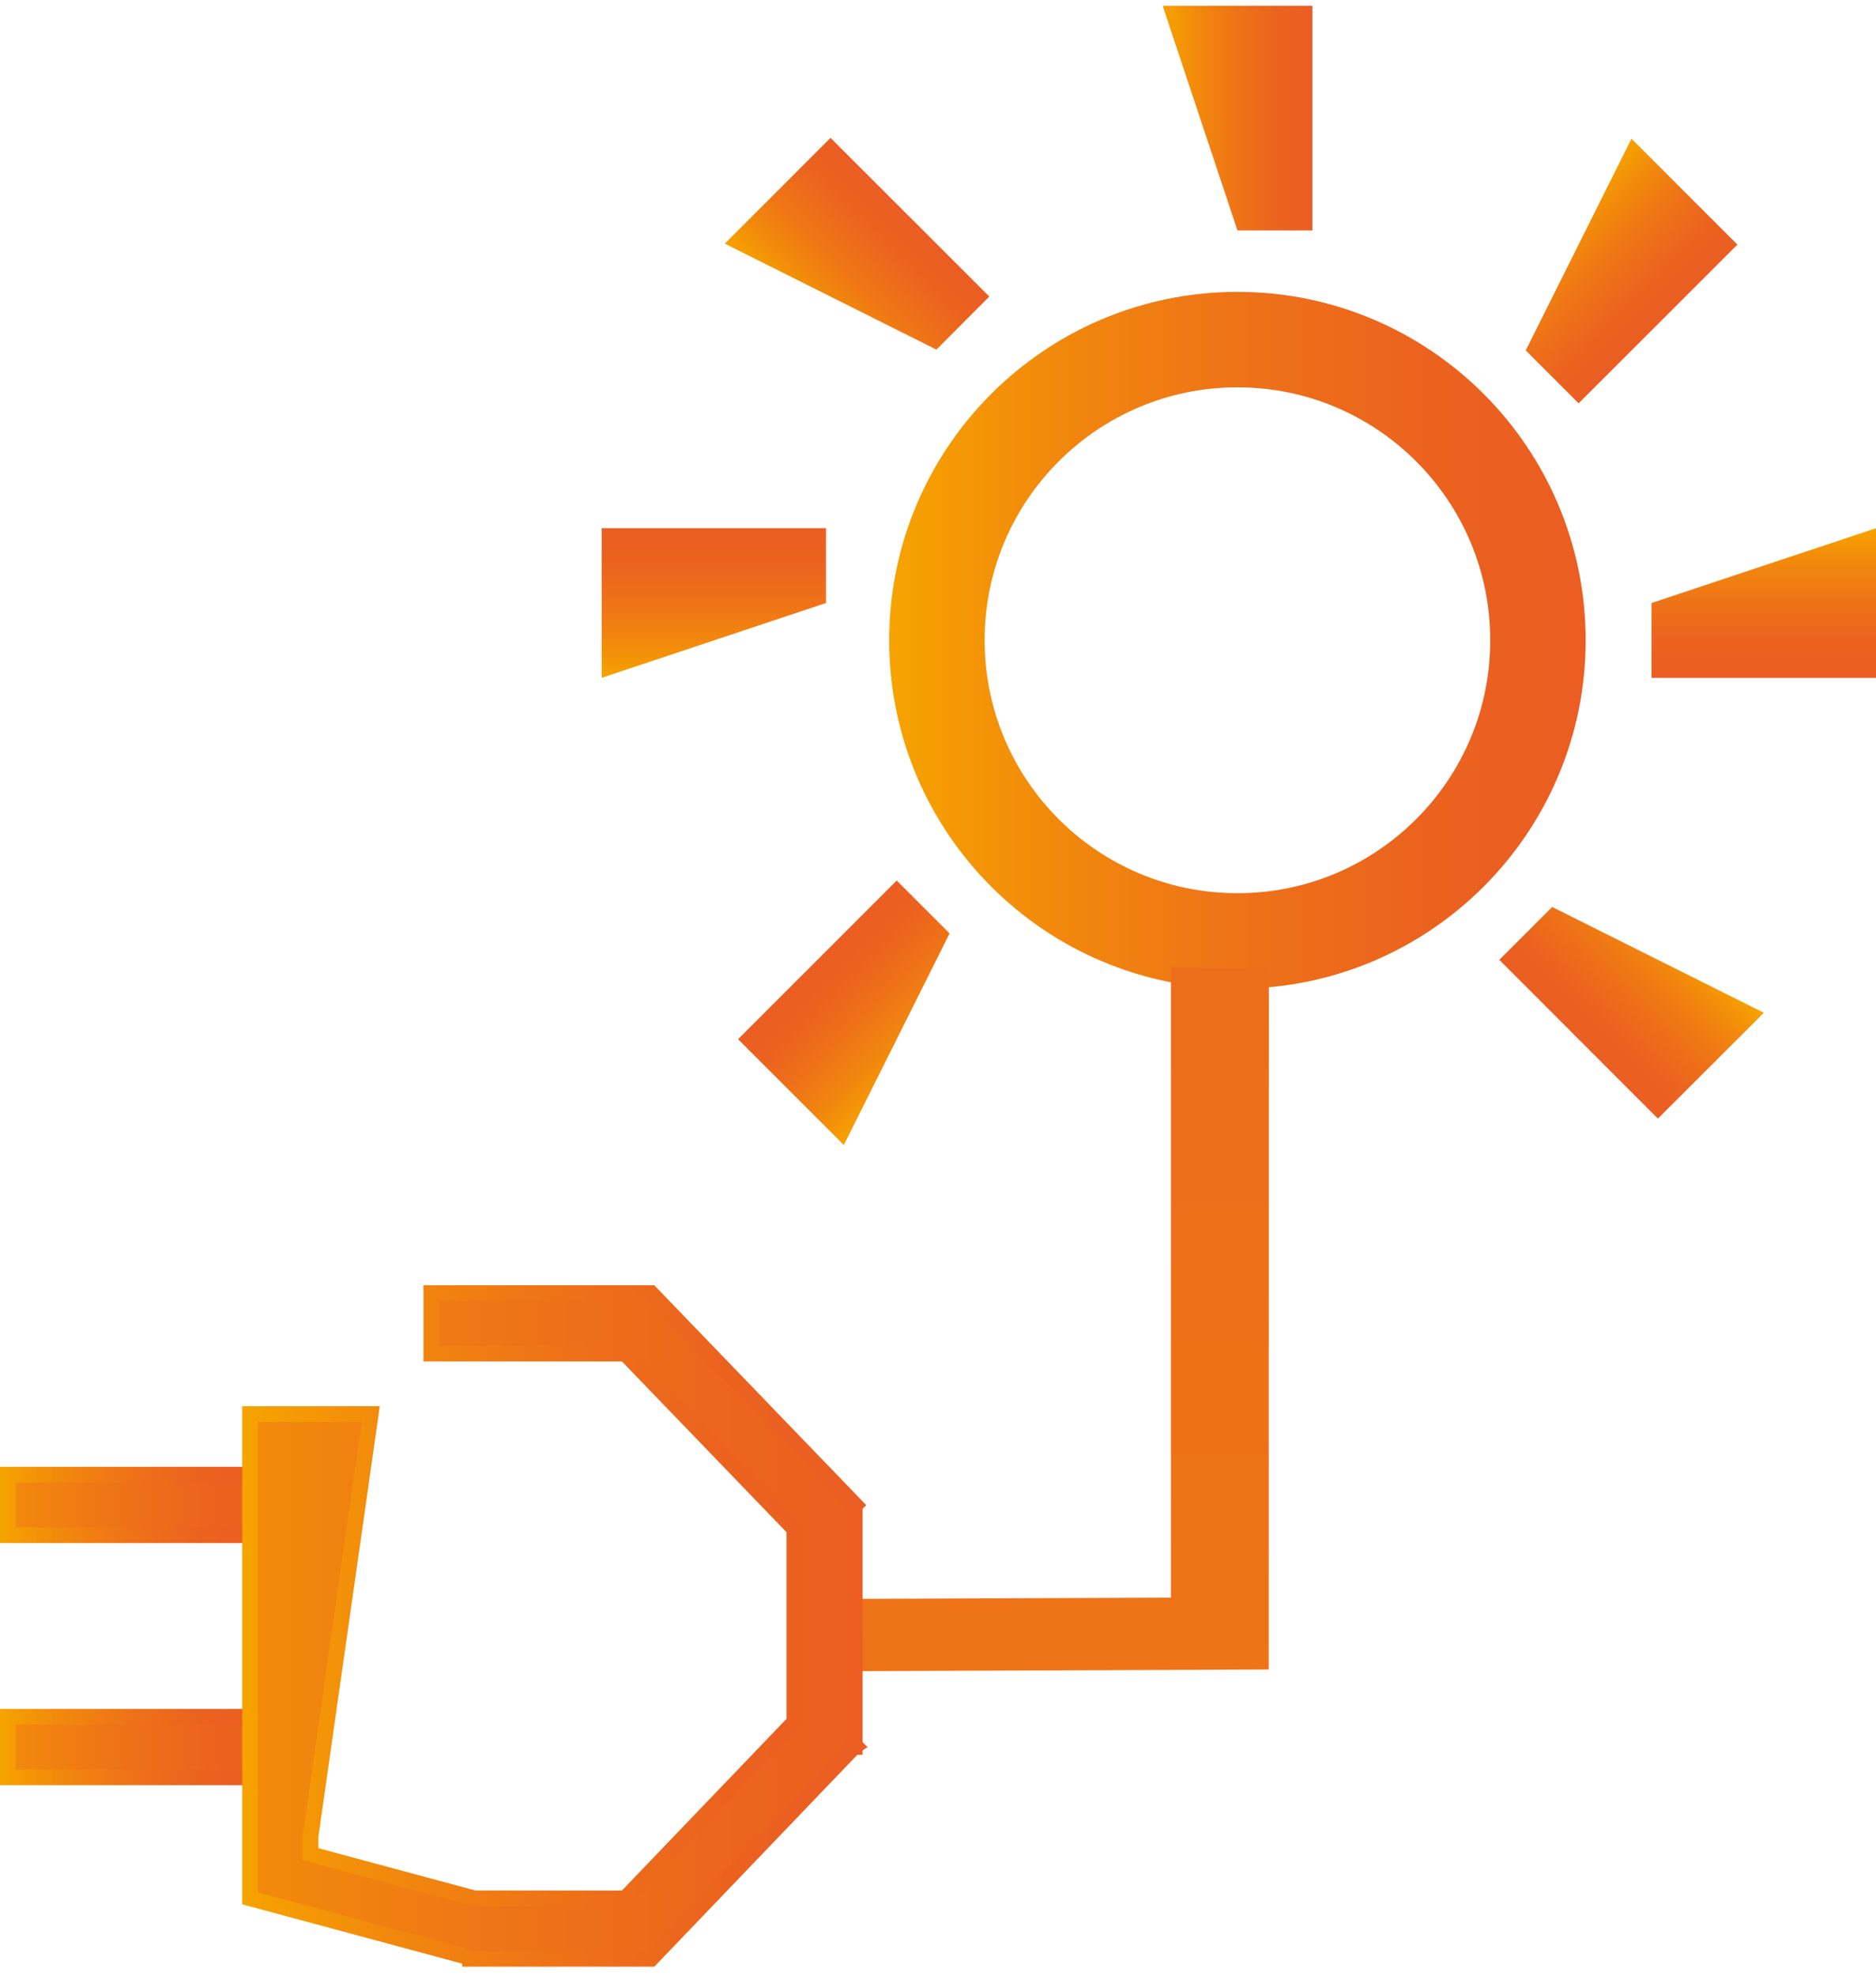 <svg width="170" height="179" viewBox="0 0 170 179" fill="none" xmlns="http://www.w3.org/2000/svg">
<path d="M112.134 85.224C127.174 85.224 139.366 73.032 139.366 57.992C139.366 42.952 127.174 30.76 112.134 30.76C97.094 30.76 84.901 42.952 84.901 57.992C84.901 73.032 97.094 85.224 112.134 85.224Z" stroke="url(#paint0_linear_1392_1618)" stroke-width="8.647" stroke-miterlimit="10"/>
<path d="M54.522 61.394V47.842H74.85V54.618L54.522 61.394Z" fill="url(#paint1_linear_1392_1618)"/>
<path d="M76.466 103.711L66.883 94.127L81.258 79.753L86.049 84.544L76.466 103.711Z" fill="url(#paint2_linear_1392_1618)"/>
<path d="M159.836 91.731L150.238 101.315L135.864 86.94L140.655 82.148L159.836 91.731Z" fill="url(#paint3_linear_1392_1618)"/>
<path d="M170 47.842V61.394H149.657V54.618L170 47.842Z" fill="url(#paint4_linear_1392_1618)"/>
<path d="M147.842 12.559L157.44 22.156L143.051 36.53L138.259 31.739L147.842 12.559Z" fill="url(#paint5_linear_1392_1618)"/>
<path d="M105.357 0.522H118.923V20.865H112.133L105.357 0.522Z" fill="url(#paint6_linear_1392_1618)"/>
<path d="M65.678 22.069L75.261 12.486L89.65 26.861L84.858 31.667L65.678 22.069Z" fill="url(#paint7_linear_1392_1618)"/>
<path d="M76.976 144.821L76.82 151.37L114.968 151.214L114.982 87.734L106.108 87.62V144.707L76.976 144.821Z" fill="url(#paint8_linear_1392_1618)"/>
<path d="M22.639 155.495H0.709V160.981H22.639V155.495Z" fill="url(#paint9_linear_1392_1618)" stroke="url(#paint10_linear_1392_1618)" stroke-width="1.418" stroke-miterlimit="10"/>
<path d="M22.639 133.565H0.709V139.052H22.639V133.565Z" fill="url(#paint11_linear_1392_1618)" stroke="url(#paint12_linear_1392_1618)" stroke-width="1.418" stroke-miterlimit="10"/>
<path d="M77.458 158.09V136.358L77.501 136.316L58.987 117.121H39.083V122.607H56.662L71.986 138.499V155.964L56.662 171.94H42.982L28.14 167.942V166.341L33.597 128.079H28.14H28.125H22.653V166.454V171.94L42.585 177.313V177.426H58.987L77.387 158.232H77.458V158.161L77.501 158.133L77.458 158.09Z" fill="url(#paint13_linear_1392_1618)" stroke="url(#paint14_linear_1392_1618)" stroke-width="1.418" stroke-miterlimit="10"/>
<defs>
<linearGradient id="paint0_linear_1392_1618" x1="80.578" y1="57.992" x2="143.704" y2="57.992" gradientUnits="userSpaceOnUse">
<stop stop-color="#F6A300"/>
<stop offset="0.23" stop-color="#F2890C"/>
<stop offset="0.52" stop-color="#EE7118"/>
<stop offset="0.78" stop-color="#EB621F"/>
<stop offset="1" stop-color="#EB5D22"/>
</linearGradient>
<linearGradient id="paint1_linear_1392_1618" x1="64.686" y1="61.394" x2="64.686" y2="47.842" gradientUnits="userSpaceOnUse">
<stop stop-color="#F6A300"/>
<stop offset="0.23" stop-color="#F2890C"/>
<stop offset="0.52" stop-color="#EE7118"/>
<stop offset="0.78" stop-color="#EB621F"/>
<stop offset="1" stop-color="#EB5D22"/>
</linearGradient>
<linearGradient id="paint2_linear_1392_1618" x1="83.645" y1="96.529" x2="74.062" y2="86.946" gradientUnits="userSpaceOnUse">
<stop stop-color="#F6A300"/>
<stop offset="0.23" stop-color="#F2890C"/>
<stop offset="0.52" stop-color="#EE7118"/>
<stop offset="0.78" stop-color="#EB621F"/>
<stop offset="1" stop-color="#EB5D22"/>
</linearGradient>
<linearGradient id="paint3_linear_1392_1618" x1="152.634" y1="84.54" x2="143.051" y2="94.123" gradientUnits="userSpaceOnUse">
<stop stop-color="#F6A300"/>
<stop offset="0.23" stop-color="#F2890C"/>
<stop offset="0.52" stop-color="#EE7118"/>
<stop offset="0.78" stop-color="#EB621F"/>
<stop offset="1" stop-color="#EB5D22"/>
</linearGradient>
<linearGradient id="paint4_linear_1392_1618" x1="159.836" y1="47.842" x2="159.836" y2="61.394" gradientUnits="userSpaceOnUse">
<stop stop-color="#F6A300"/>
<stop offset="0.23" stop-color="#F2890C"/>
<stop offset="0.52" stop-color="#EE7118"/>
<stop offset="0.78" stop-color="#EB621F"/>
<stop offset="1" stop-color="#EB5D22"/>
</linearGradient>
<linearGradient id="paint5_linear_1392_1618" x1="140.658" y1="19.759" x2="150.241" y2="29.342" gradientUnits="userSpaceOnUse">
<stop stop-color="#F6A300"/>
<stop offset="0.23" stop-color="#F2890C"/>
<stop offset="0.52" stop-color="#EE7118"/>
<stop offset="0.78" stop-color="#EB621F"/>
<stop offset="1" stop-color="#EB5D22"/>
</linearGradient>
<linearGradient id="paint6_linear_1392_1618" x1="105.357" y1="10.687" x2="118.909" y2="10.687" gradientUnits="userSpaceOnUse">
<stop stop-color="#F6A300"/>
<stop offset="0.23" stop-color="#F2890C"/>
<stop offset="0.52" stop-color="#EE7118"/>
<stop offset="0.78" stop-color="#EB621F"/>
<stop offset="1" stop-color="#EB5D22"/>
</linearGradient>
<linearGradient id="paint7_linear_1392_1618" x1="72.874" y1="29.259" x2="82.457" y2="19.676" gradientUnits="userSpaceOnUse">
<stop stop-color="#F6A300"/>
<stop offset="0.23" stop-color="#F2890C"/>
<stop offset="0.52" stop-color="#EE7118"/>
<stop offset="0.78" stop-color="#EB621F"/>
<stop offset="1" stop-color="#EB5D22"/>
</linearGradient>
<linearGradient id="paint8_linear_1392_1618" x1="91.684" y1="492.88" x2="100.397" y2="-210.23" gradientUnits="userSpaceOnUse">
<stop stop-color="#F6A300"/>
<stop offset="0.23" stop-color="#F2890C"/>
<stop offset="0.52" stop-color="#EE7118"/>
<stop offset="0.78" stop-color="#EB621F"/>
<stop offset="1" stop-color="#EB5D22"/>
</linearGradient>
<linearGradient id="paint9_linear_1392_1618" x1="-6.563" y1="158.231" x2="27.785" y2="158.231" gradientUnits="userSpaceOnUse">
<stop stop-color="#F6A300"/>
<stop offset="0.23" stop-color="#F2890C"/>
<stop offset="0.52" stop-color="#EE7118"/>
<stop offset="0.78" stop-color="#EB621F"/>
<stop offset="1" stop-color="#EB5D22"/>
</linearGradient>
<linearGradient id="paint10_linear_1392_1618" x1="0" y1="158.231" x2="23.348" y2="158.231" gradientUnits="userSpaceOnUse">
<stop stop-color="#F6A300"/>
<stop offset="0.23" stop-color="#F2890C"/>
<stop offset="0.52" stop-color="#EE7118"/>
<stop offset="0.78" stop-color="#EB621F"/>
<stop offset="1" stop-color="#EB5D22"/>
</linearGradient>
<linearGradient id="paint11_linear_1392_1618" x1="-6.563" y1="136.301" x2="27.785" y2="136.301" gradientUnits="userSpaceOnUse">
<stop stop-color="#F6A300"/>
<stop offset="0.23" stop-color="#F2890C"/>
<stop offset="0.52" stop-color="#EE7118"/>
<stop offset="0.78" stop-color="#EB621F"/>
<stop offset="1" stop-color="#EB5D22"/>
</linearGradient>
<linearGradient id="paint12_linear_1392_1618" x1="0" y1="136.301" x2="23.348" y2="136.301" gradientUnits="userSpaceOnUse">
<stop stop-color="#F6A300"/>
<stop offset="0.23" stop-color="#F2890C"/>
<stop offset="0.52" stop-color="#EE7118"/>
<stop offset="0.78" stop-color="#EB621F"/>
<stop offset="1" stop-color="#EB5D22"/>
</linearGradient>
<linearGradient id="paint13_linear_1392_1618" x1="4.451" y1="147.274" x2="90.373" y2="147.274" gradientUnits="userSpaceOnUse">
<stop stop-color="#F6A300"/>
<stop offset="0.23" stop-color="#F2890C"/>
<stop offset="0.52" stop-color="#EE7118"/>
<stop offset="0.78" stop-color="#EB621F"/>
<stop offset="1" stop-color="#EB5D22"/>
</linearGradient>
<linearGradient id="paint14_linear_1392_1618" x1="21.945" y1="147.274" x2="78.493" y2="147.274" gradientUnits="userSpaceOnUse">
<stop stop-color="#F6A300"/>
<stop offset="0.23" stop-color="#F2890C"/>
<stop offset="0.52" stop-color="#EE7118"/>
<stop offset="0.78" stop-color="#EB621F"/>
<stop offset="1" stop-color="#EB5D22"/>
</linearGradient>
</defs>
</svg>
